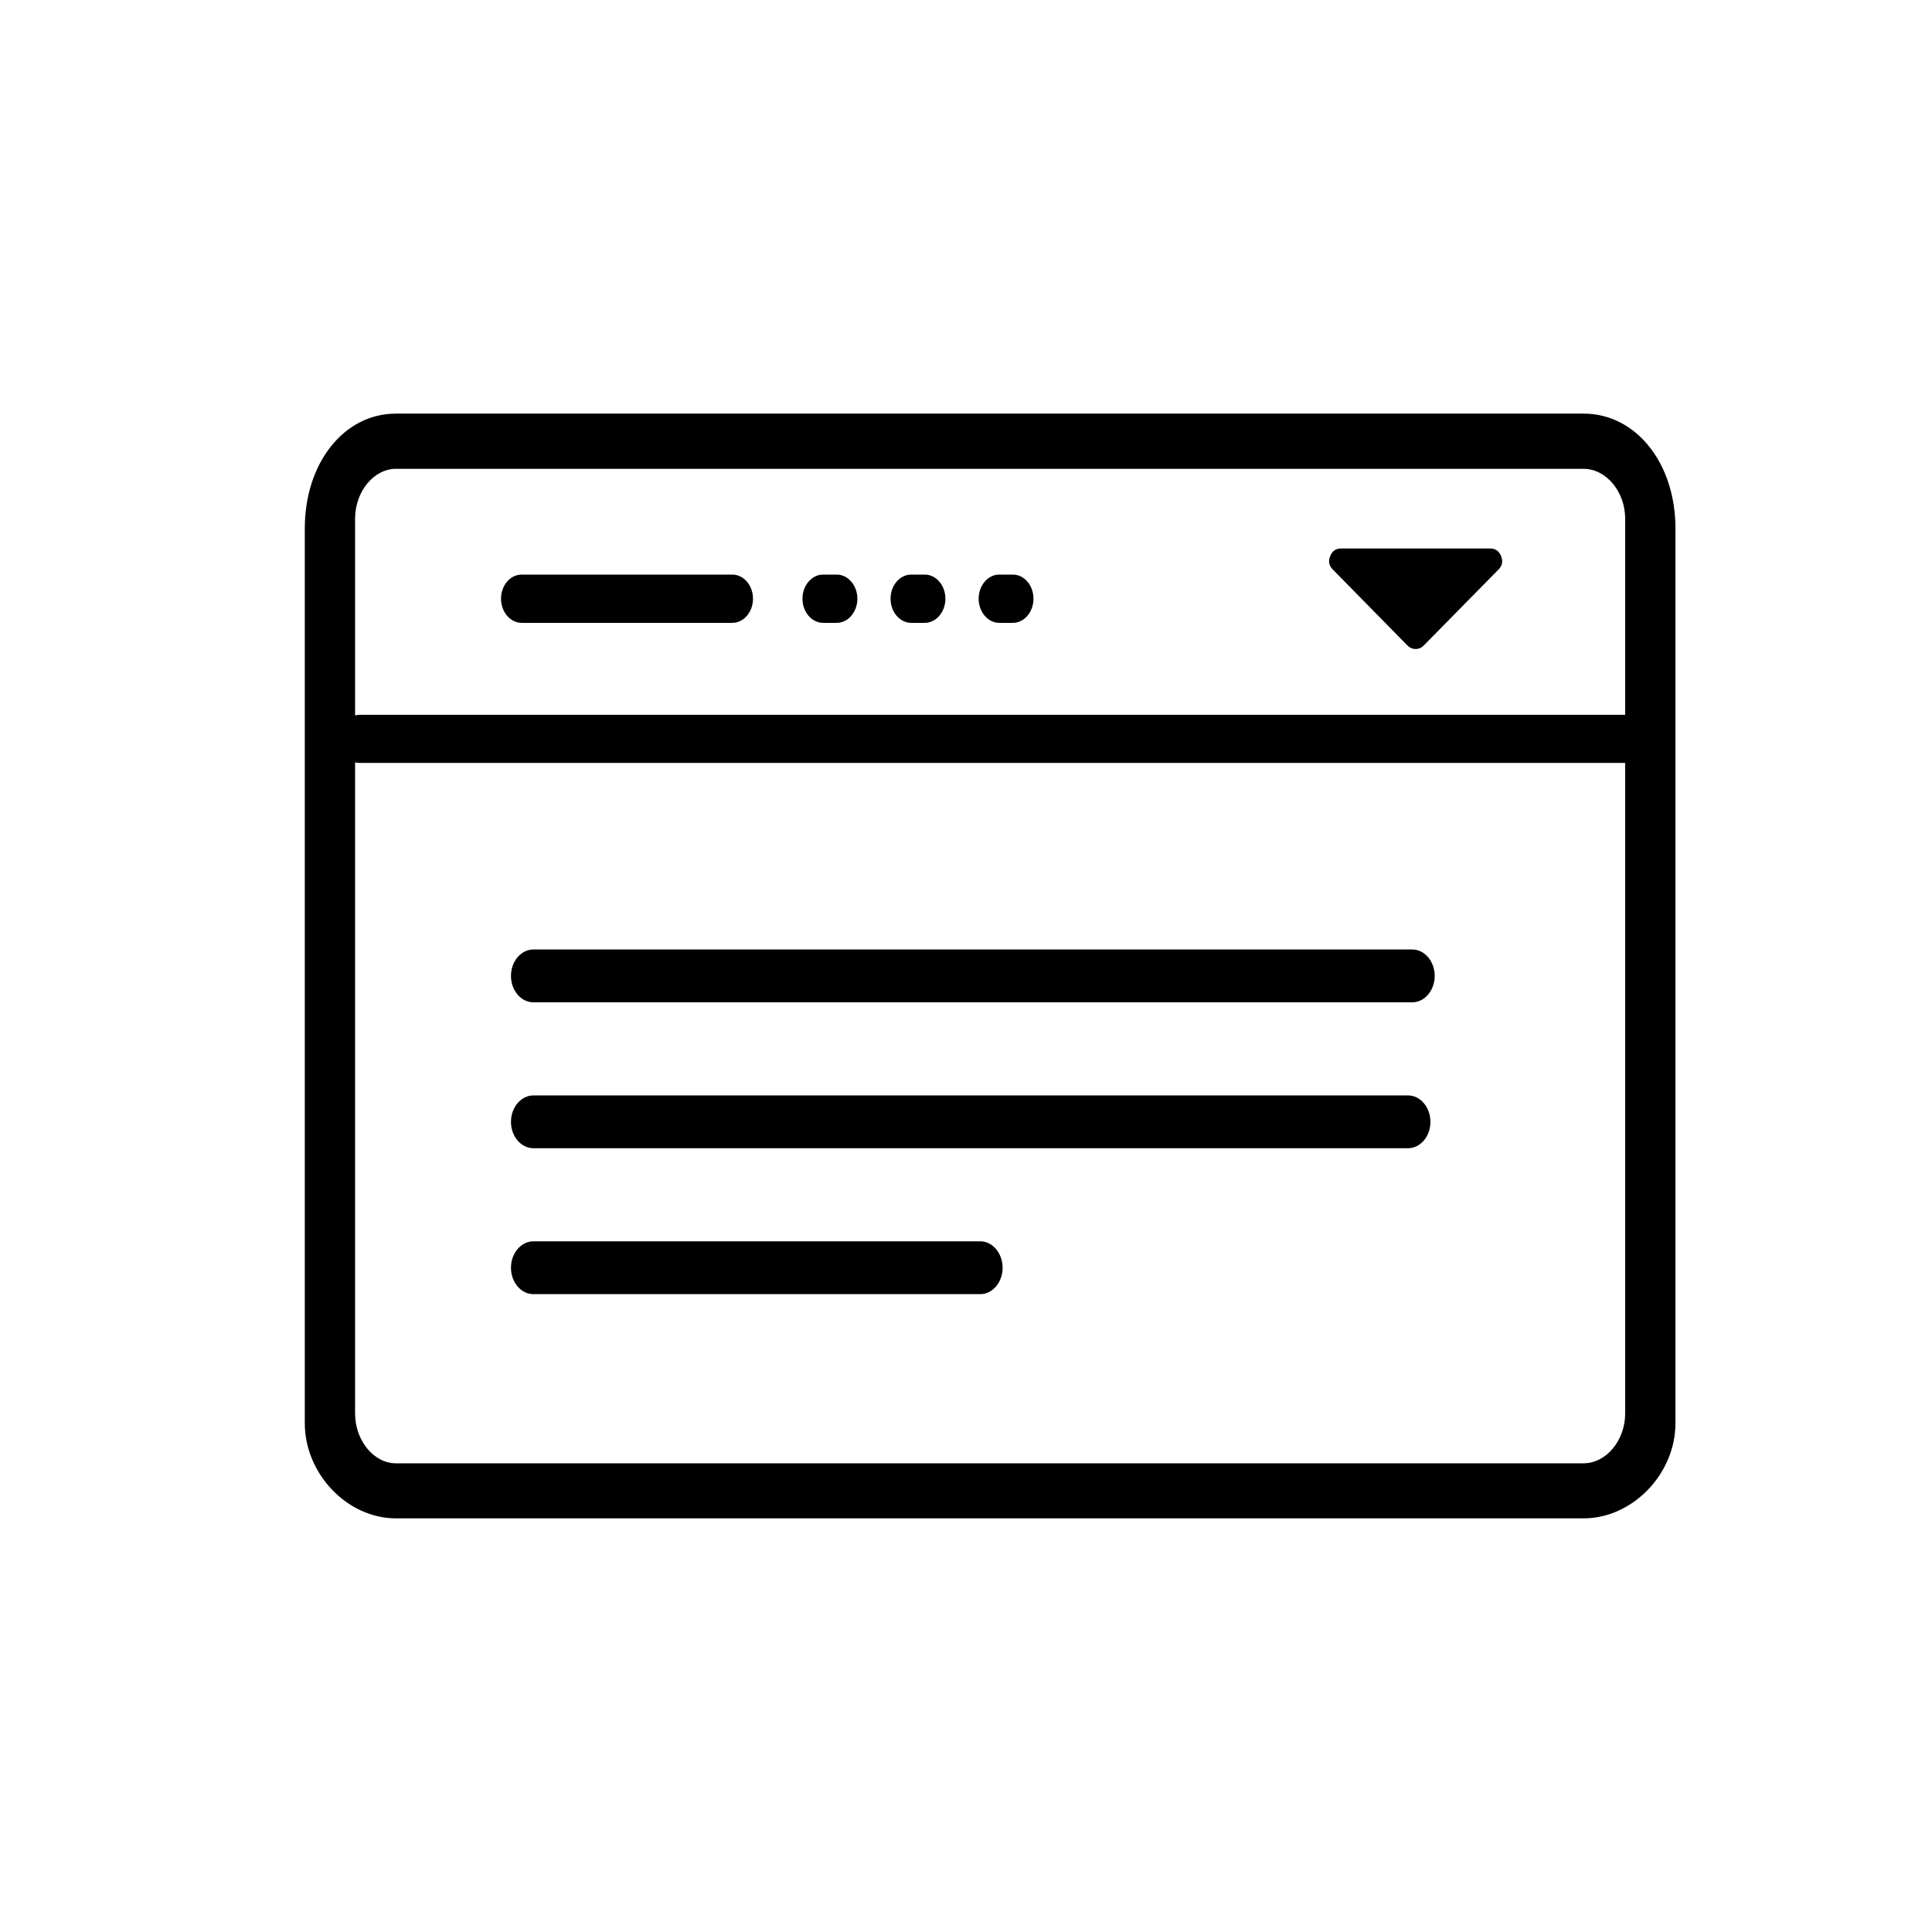 <svg xmlns="http://www.w3.org/2000/svg" xmlns:xlink="http://www.w3.org/1999/xlink" id="Element_1" x="0px" y="0px" width="80px" height="80px" viewBox="0 0 80 80" xml:space="preserve"><g> <path d="M58.479,39.316h-36.39c-0.513,0-0.931,0.49-0.931,1.093c0,0.604,0.418,1.095,0.931,1.095h36.39 c0.512,0,0.929-0.491,0.929-1.095C59.407,39.806,58.99,39.316,58.479,39.316z"></path> <path d="M58.304,45.359H22.089c-0.513,0-0.931,0.49-0.931,1.094c0,0.602,0.418,1.092,0.931,1.092h36.215 c0.511,0,0.927-0.49,0.927-1.092C59.23,45.85,58.814,45.359,58.304,45.359z"></path> <path d="M40.588,51.4H22.089c-0.513,0-0.931,0.492-0.931,1.096c0,0.602,0.418,1.092,0.931,1.092h18.499 c0.512,0,0.928-0.49,0.928-1.092C41.516,51.893,41.1,51.4,40.588,51.4z"></path> <path d="M69.377,21.883c0-2.711-1.636-4.756-3.805-4.756h-49.18c-2.15,0-3.771,2.044-3.771,4.756v37.05 c0,2.098,1.763,3.939,3.771,3.939h49.18c2.026,0,3.805-1.84,3.805-3.938V21.883z M67.295,58.529c0,1.118-0.789,2.063-1.723,2.063 h-49.18c-0.916,0-1.689-0.945-1.689-2.066V31.573l0.138,0.014c0.024,0.002,0.05,0.003,0.075,0.003h52.379V58.529z M67.295,29.597 H14.916c-0.023,0-0.048,0-0.071,0.004l-0.142,0.019v-8.143c0-1.119,0.773-2.064,1.689-2.064h49.18c0.934,0,1.723,0.945,1.723,2.064 V29.597z"></path> <path d="M30.322,23.792H21.6c-0.471,0-0.854,0.448-0.854,0.999c0,0.551,0.384,1,0.854,1h8.723c0.473,0,0.857-0.449,0.857-1 C31.18,24.241,30.795,23.792,30.322,23.792z"></path> <path d="M41.94,23.792h-0.562c-0.471,0-0.854,0.448-0.854,0.999c0,0.551,0.384,1,0.854,1h0.562c0.471,0,0.854-0.449,0.854-1 C42.794,24.241,42.411,23.792,41.94,23.792z"></path> <path d="M34.645,23.792h-0.561c-0.472,0-0.855,0.448-0.855,0.999c0,0.551,0.384,1,0.855,1h0.561c0.473,0,0.857-0.449,0.857-1 C35.501,24.241,35.116,23.792,34.645,23.792z"></path> <path d="M38.291,23.792H37.73c-0.471,0-0.854,0.448-0.854,0.999c0,0.551,0.384,1,0.854,1h0.561c0.473,0,0.856-0.449,0.856-1 C39.147,24.241,38.764,23.792,38.291,23.792z"></path> <path d="M62.157,23.028c-0.084-0.21-0.234-0.316-0.446-0.316h-6.187c-0.212,0-0.361,0.107-0.445,0.318s-0.051,0.389,0.101,0.544 l3.091,3.146c0.2,0.206,0.501,0.203,0.691,0.001l3.096-3.147C62.208,23.418,62.24,23.24,62.157,23.028z"></path></g></svg>